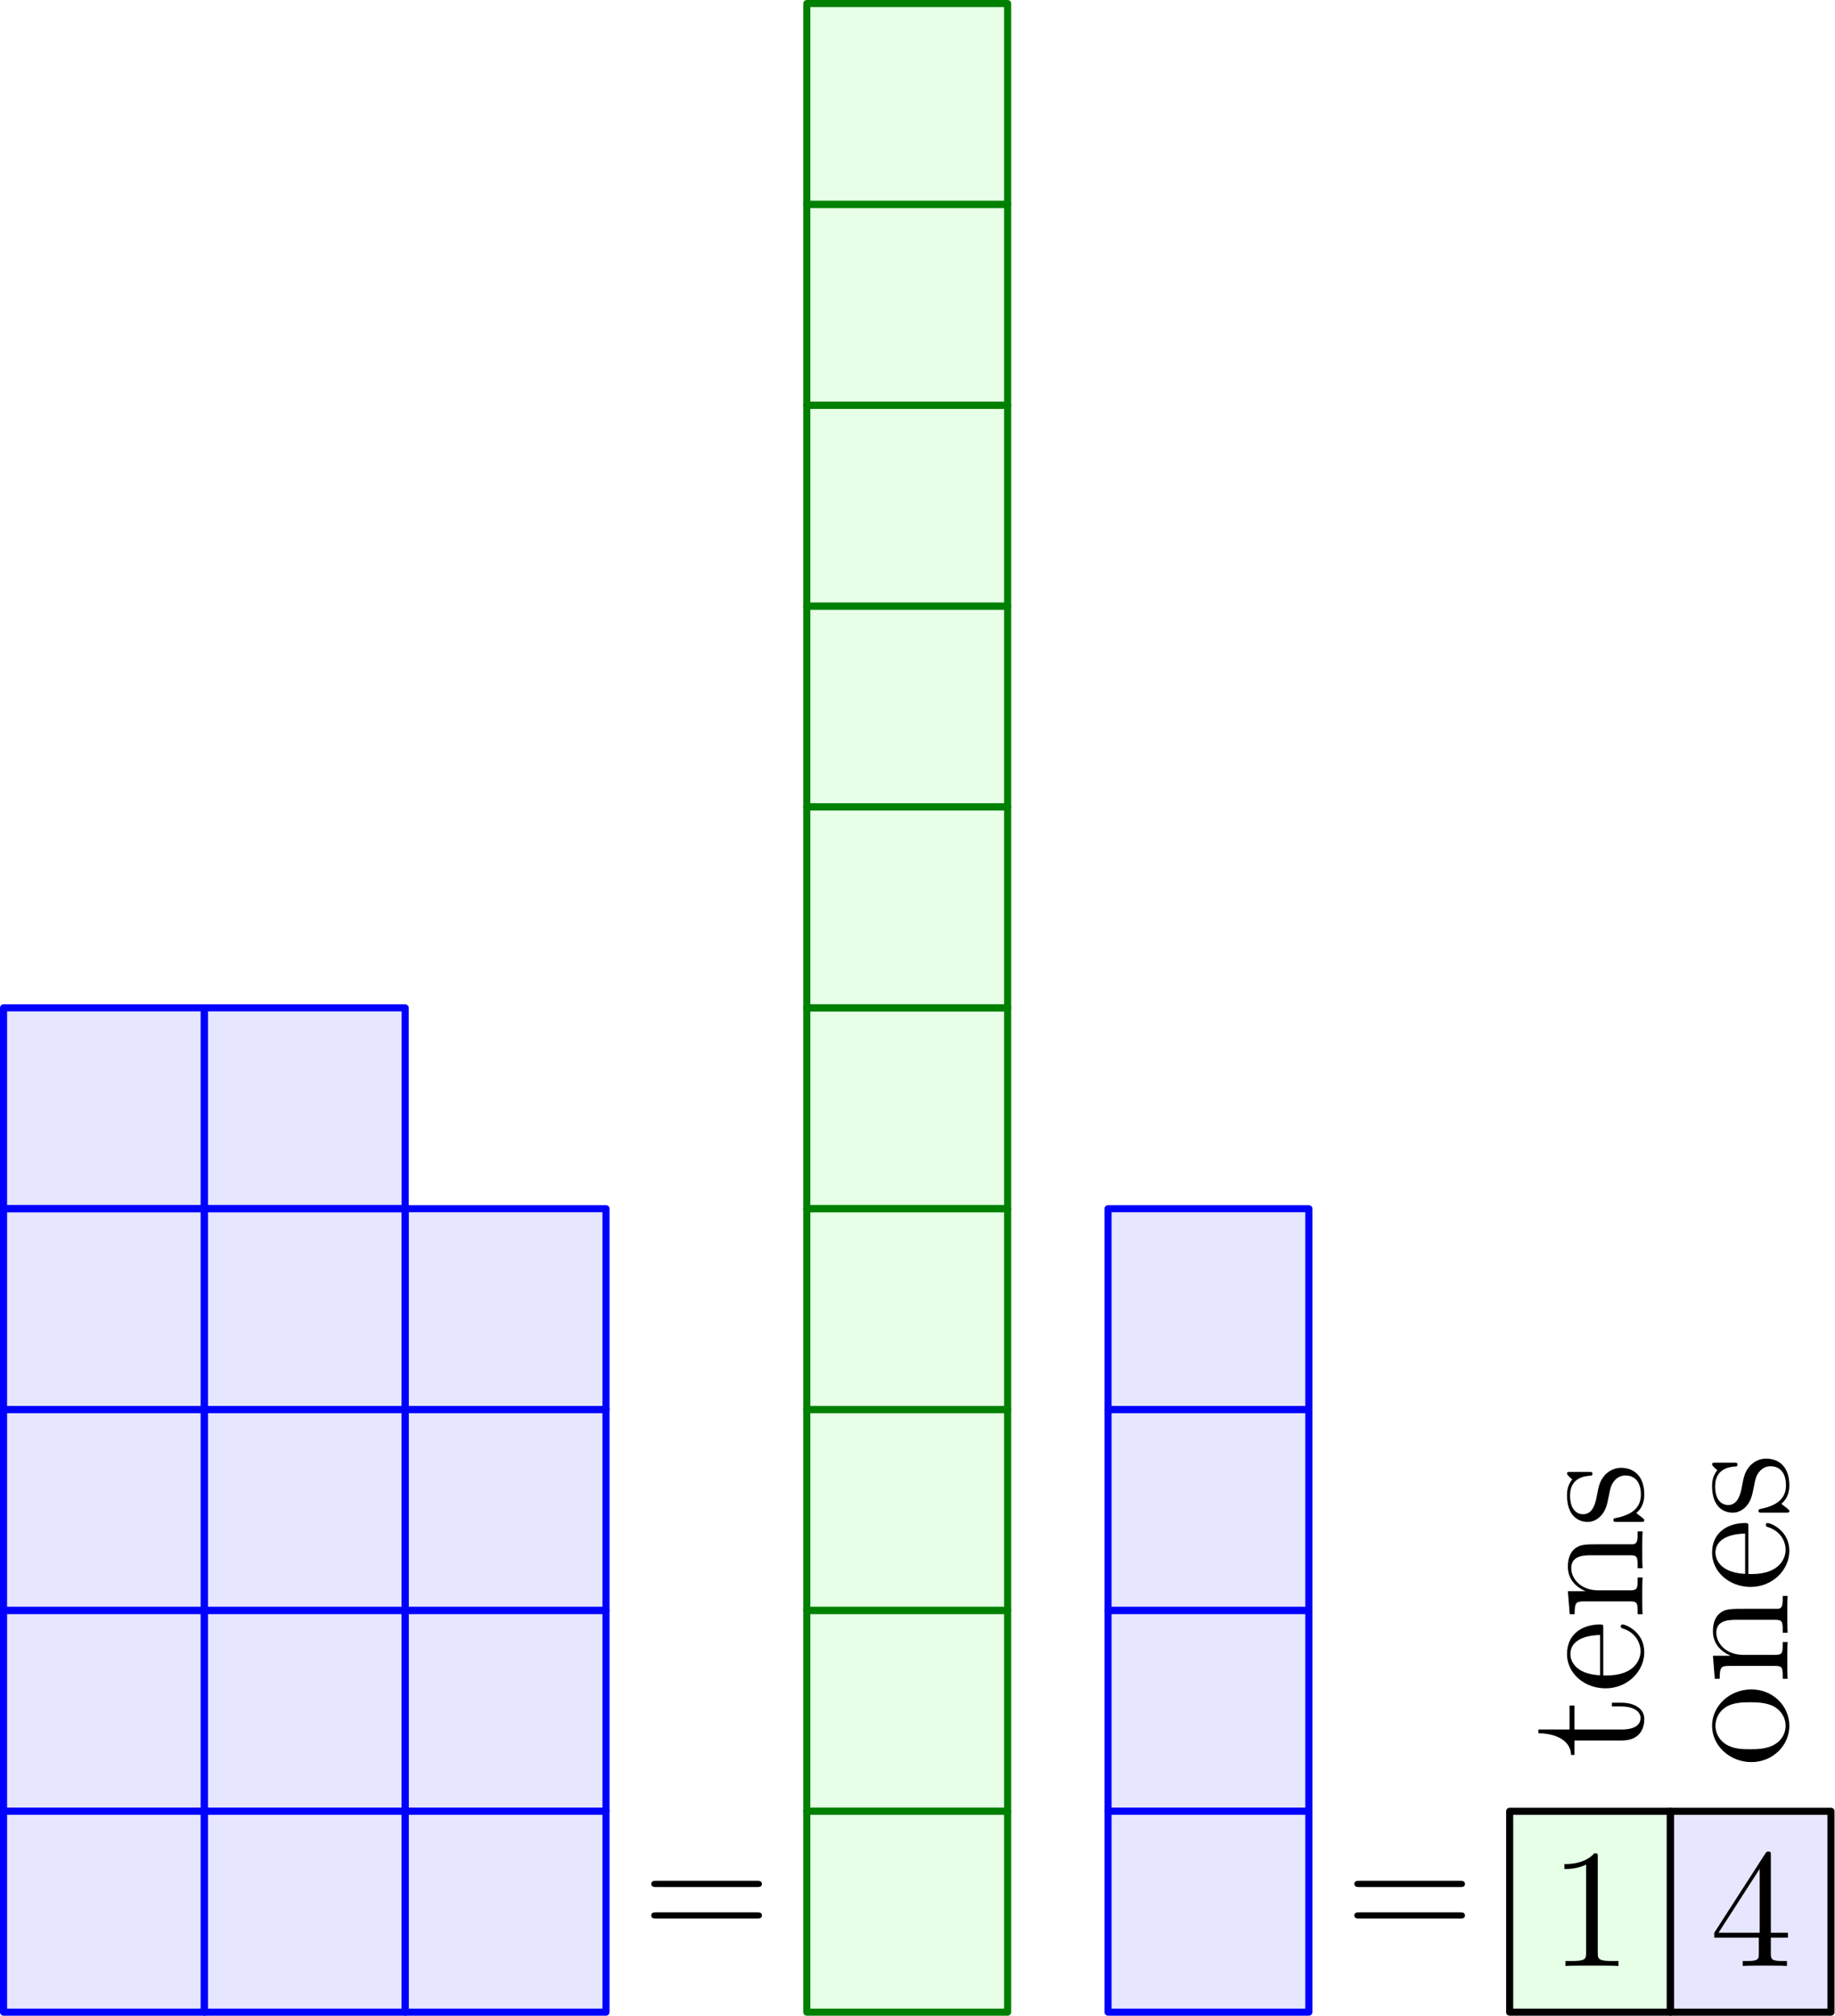<?xml version='1.0' encoding='UTF-8'?>
<!-- This file was generated by dvisvgm 3.2.1 -->
<svg version='1.1' xmlns='http://www.w3.org/2000/svg' xmlns:xlink='http://www.w3.org/1999/xlink' width='129.476pt' height='142.232pt' viewBox='162.959 195.841 129.476 142.232'>
<defs>
<path id='g0-49' d='M3.443-7.663C3.443-7.938 3.443-7.95 3.204-7.95C2.917-7.627 2.319-7.185 1.088-7.185V-6.838C1.363-6.838 1.961-6.838 2.618-7.149V-.921C2.618-.49 2.582-.347 1.53-.347H1.16V0C1.482-.024 2.642-.024 3.037-.024S4.579-.024 4.902 0V-.347H4.531C3.479-.347 3.443-.49 3.443-.921V-7.663Z'/>
<path id='g0-52' d='M4.316-7.783C4.316-8.01 4.316-8.07 4.148-8.07C4.053-8.07 4.017-8.07 3.921-7.926L.323-2.343V-1.997H3.467V-.909C3.467-.466 3.443-.347 2.57-.347H2.331V0C2.606-.024 3.551-.024 3.885-.024S5.177-.024 5.452 0V-.347H5.212C4.352-.347 4.316-.466 4.316-.909V-1.997H5.523V-2.343H4.316V-7.783ZM3.527-6.85V-2.343H.622L3.527-6.85Z'/>
<path id='g0-61' d='M8.07-3.873C8.237-3.873 8.452-3.873 8.452-4.089C8.452-4.316 8.249-4.316 8.07-4.316H1.028C.861-4.316 .646-4.316 .646-4.101C.646-3.873 .849-3.873 1.028-3.873H8.07ZM8.07-1.65C8.237-1.65 8.452-1.65 8.452-1.865C8.452-2.092 8.249-2.092 8.07-2.092H1.028C.861-2.092 .646-2.092 .646-1.877C.646-1.65 .849-1.65 1.028-1.65H8.07Z'/>
<path id='g0-101' d='M4.579-2.774C4.842-2.774 4.866-2.774 4.866-3.001C4.866-4.208 4.22-5.332 2.774-5.332C1.411-5.332 .359-4.101 .359-2.618C.359-1.04 1.578 .12 2.905 .12C4.328 .12 4.866-1.172 4.866-1.423C4.866-1.494 4.806-1.542 4.734-1.542C4.639-1.542 4.615-1.482 4.591-1.423C4.28-.418 3.479-.143 2.977-.143S1.267-.478 1.267-2.546V-2.774H4.579ZM1.279-3.001C1.375-4.878 2.427-5.093 2.762-5.093C4.041-5.093 4.113-3.407 4.125-3.001H1.279Z'/>
<path id='g0-110' d='M5.32-2.905C5.32-4.017 5.32-4.352 5.045-4.734C4.698-5.2 4.136-5.272 3.73-5.272C2.57-5.272 2.116-4.28 2.02-4.041H2.008V-5.272L.383-5.141V-4.794C1.196-4.794 1.291-4.71 1.291-4.125V-.885C1.291-.347 1.16-.347 .383-.347V0C.693-.024 1.339-.024 1.674-.024C2.02-.024 2.666-.024 2.977 0V-.347C2.212-.347 2.068-.347 2.068-.885V-3.108C2.068-4.364 2.893-5.033 3.634-5.033S4.543-4.423 4.543-3.694V-.885C4.543-.347 4.411-.347 3.634-.347V0C3.945-.024 4.591-.024 4.926-.024C5.272-.024 5.918-.024 6.229 0V-.347C5.631-.347 5.332-.347 5.32-.705V-2.905Z'/>
<path id='g0-111' d='M5.487-2.558C5.487-4.101 4.316-5.332 2.929-5.332C1.494-5.332 .359-4.065 .359-2.558C.359-1.028 1.554 .12 2.917 .12C4.328 .12 5.487-1.052 5.487-2.558ZM2.929-.143C2.487-.143 1.949-.335 1.602-.921C1.279-1.459 1.267-2.164 1.267-2.666C1.267-3.12 1.267-3.85 1.638-4.388C1.973-4.902 2.499-5.093 2.917-5.093C3.383-5.093 3.885-4.878 4.208-4.411C4.579-3.862 4.579-3.108 4.579-2.666C4.579-2.248 4.579-1.506 4.268-.944C3.933-.371 3.383-.143 2.929-.143Z'/>
<path id='g0-115' d='M3.921-5.057C3.921-5.272 3.921-5.332 3.802-5.332C3.706-5.332 3.479-5.069 3.395-4.961C3.025-5.26 2.654-5.332 2.271-5.332C.825-5.332 .395-4.543 .395-3.885C.395-3.754 .395-3.335 .849-2.917C1.231-2.582 1.638-2.499 2.188-2.391C2.845-2.26 3.001-2.224 3.3-1.985C3.515-1.805 3.67-1.542 3.67-1.207C3.67-.693 3.371-.12 2.319-.12C1.53-.12 .956-.574 .693-1.769C.646-1.985 .646-1.997 .634-2.008C.61-2.056 .562-2.056 .526-2.056C.395-2.056 .395-1.997 .395-1.781V-.155C.395 .06 .395 .12 .514 .12C.574 .12 .586 .108 .789-.143C.849-.227 .849-.251 1.028-.442C1.482 .12 2.128 .12 2.331 .12C3.587 .12 4.208-.574 4.208-1.518C4.208-2.164 3.814-2.546 3.706-2.654C3.276-3.025 2.953-3.096 2.164-3.24C1.805-3.312 .933-3.479 .933-4.196C.933-4.567 1.184-5.117 2.26-5.117C3.563-5.117 3.634-4.005 3.658-3.634C3.67-3.539 3.754-3.539 3.79-3.539C3.921-3.539 3.921-3.599 3.921-3.814V-5.057Z'/>
<path id='g0-116' d='M2.008-4.806H3.694V-5.153H2.008V-7.352H1.745C1.733-6.229 1.303-5.081 .215-5.045V-4.806H1.231V-1.482C1.231-.155 2.116 .12 2.75 .12C3.503 .12 3.897-.622 3.897-1.482V-2.164H3.634V-1.506C3.634-.646 3.288-.143 2.821-.143C2.008-.143 2.008-1.255 2.008-1.459V-4.806Z'/>
</defs>
<g id='page1'>
<g transform='translate(162.959 195.841)scale(.996)'>
<path d='M.251 142.515H14.477V128.288H.251V142.515Z' fill='#0000ff' opacity='0.1'/>
</g>
<g transform='translate(162.959 195.841)scale(.996)'>
<path d='M.251 142.515H14.477V128.288H.251V142.515Z' fill='none' stroke='#0000ff' stroke-linecap='round' stroke-linejoin='round' stroke-miterlimit='10.037' stroke-width='0.502'/>
</g>
<g transform='translate(162.959 195.841)scale(.996)'>
<path d='M.251 128.288H14.477V114.062H.251V128.288Z' fill='#0000ff' opacity='0.1'/>
</g>
<g transform='translate(162.959 195.841)scale(.996)'>
<path d='M.251 128.288H14.477V114.062H.251V128.288Z' fill='none' stroke='#0000ff' stroke-linecap='round' stroke-linejoin='round' stroke-miterlimit='10.037' stroke-width='0.502'/>
</g>
<g transform='translate(162.959 195.841)scale(.996)'>
<path d='M.251 114.062H14.477V99.836H.251V114.062Z' fill='#0000ff' opacity='0.1'/>
</g>
<g transform='translate(162.959 195.841)scale(.996)'>
<path d='M.251 114.062H14.477V99.836H.251V114.062Z' fill='none' stroke='#0000ff' stroke-linecap='round' stroke-linejoin='round' stroke-miterlimit='10.037' stroke-width='0.502'/>
</g>
<g transform='translate(162.959 195.841)scale(.996)'>
<path d='M.251 99.836H14.477V85.609H.251V99.836Z' fill='#0000ff' opacity='0.1'/>
</g>
<g transform='translate(162.959 195.841)scale(.996)'>
<path d='M.251 99.836H14.477V85.609H.251V99.836Z' fill='none' stroke='#0000ff' stroke-linecap='round' stroke-linejoin='round' stroke-miterlimit='10.037' stroke-width='0.502'/>
</g>
<g transform='translate(162.959 195.841)scale(.996)'>
<path d='M.251 85.609H14.477V71.383H.251V85.609Z' fill='#0000ff' opacity='0.1'/>
</g>
<g transform='translate(162.959 195.841)scale(.996)'>
<path d='M.251 85.609H14.477V71.383H.251V85.609Z' fill='none' stroke='#0000ff' stroke-linecap='round' stroke-linejoin='round' stroke-miterlimit='10.037' stroke-width='0.502'/>
</g>
<g transform='translate(162.959 195.841)scale(.996)'>
<path d='M14.477 142.515H28.704V128.288H14.477V142.515Z' fill='#0000ff' opacity='0.1'/>
</g>
<g transform='translate(162.959 195.841)scale(.996)'>
<path d='M14.477 142.515H28.704V128.288H14.477V142.515Z' fill='none' stroke='#0000ff' stroke-linecap='round' stroke-linejoin='round' stroke-miterlimit='10.037' stroke-width='0.502'/>
</g>
<g transform='translate(162.959 195.841)scale(.996)'>
<path d='M14.477 128.288H28.704V114.062H14.477V128.288Z' fill='#0000ff' opacity='0.1'/>
</g>
<g transform='translate(162.959 195.841)scale(.996)'>
<path d='M14.477 128.288H28.704V114.062H14.477V128.288Z' fill='none' stroke='#0000ff' stroke-linecap='round' stroke-linejoin='round' stroke-miterlimit='10.037' stroke-width='0.502'/>
</g>
<g transform='translate(162.959 195.841)scale(.996)'>
<path d='M14.477 114.062H28.704V99.836H14.477V114.062Z' fill='#0000ff' opacity='0.1'/>
</g>
<g transform='translate(162.959 195.841)scale(.996)'>
<path d='M14.477 114.062H28.704V99.836H14.477V114.062Z' fill='none' stroke='#0000ff' stroke-linecap='round' stroke-linejoin='round' stroke-miterlimit='10.037' stroke-width='0.502'/>
</g>
<g transform='translate(162.959 195.841)scale(.996)'>
<path d='M14.477 99.836H28.704V85.609H14.477V99.836Z' fill='#0000ff' opacity='0.1'/>
</g>
<g transform='translate(162.959 195.841)scale(.996)'>
<path d='M14.477 99.836H28.704V85.609H14.477V99.836Z' fill='none' stroke='#0000ff' stroke-linecap='round' stroke-linejoin='round' stroke-miterlimit='10.037' stroke-width='0.502'/>
</g>
<g transform='translate(162.959 195.841)scale(.996)'>
<path d='M14.477 85.609H28.704V71.383H14.477V85.609Z' fill='#0000ff' opacity='0.1'/>
</g>
<g transform='translate(162.959 195.841)scale(.996)'>
<path d='M14.477 85.609H28.704V71.383H14.477V85.609Z' fill='none' stroke='#0000ff' stroke-linecap='round' stroke-linejoin='round' stroke-miterlimit='10.037' stroke-width='0.502'/>
</g>
<g transform='translate(162.959 195.841)scale(.996)'>
<path d='M28.704 142.515H42.93V128.288H28.704V142.515Z' fill='#0000ff' opacity='0.1'/>
</g>
<g transform='translate(162.959 195.841)scale(.996)'>
<path d='M28.704 142.515H42.93V128.288H28.704V142.515Z' fill='none' stroke='#0000ff' stroke-linecap='round' stroke-linejoin='round' stroke-miterlimit='10.037' stroke-width='0.502'/>
</g>
<g transform='translate(162.959 195.841)scale(.996)'>
<path d='M28.704 128.288H42.93V114.062H28.704V128.288Z' fill='#0000ff' opacity='0.1'/>
</g>
<g transform='translate(162.959 195.841)scale(.996)'>
<path d='M28.704 128.288H42.93V114.062H28.704V128.288Z' fill='none' stroke='#0000ff' stroke-linecap='round' stroke-linejoin='round' stroke-miterlimit='10.037' stroke-width='0.502'/>
</g>
<g transform='translate(162.959 195.841)scale(.996)'>
<path d='M28.704 114.062H42.93V99.836H28.704V114.062Z' fill='#0000ff' opacity='0.1'/>
</g>
<g transform='translate(162.959 195.841)scale(.996)'>
<path d='M28.704 114.062H42.93V99.836H28.704V114.062Z' fill='none' stroke='#0000ff' stroke-linecap='round' stroke-linejoin='round' stroke-miterlimit='10.037' stroke-width='0.502'/>
</g>
<g transform='translate(162.959 195.841)scale(.996)'>
<path d='M28.704 99.836H42.93V85.609H28.704V99.836Z' fill='#0000ff' opacity='0.1'/>
</g>
<g transform='translate(162.959 195.841)scale(.996)'>
<path d='M28.704 99.836H42.93V85.609H28.704V99.836Z' fill='none' stroke='#0000ff' stroke-linecap='round' stroke-linejoin='round' stroke-miterlimit='10.037' stroke-width='0.502'/>
</g>
<use x='208.266' y='332.834' xlink:href='#g0-61'/>
<g transform='translate(162.959 195.841)scale(.996)'>
<path d='M57.156 142.515H71.383V128.288H57.156V142.515Z' fill='#00ff00' opacity='0.1'/>
</g>
<g transform='translate(162.959 195.841)scale(.996)'>
<path d='M57.156 142.515H71.383V128.288H57.156V142.515Z' fill='none' stroke='#008000' stroke-linecap='round' stroke-linejoin='round' stroke-miterlimit='10.037' stroke-width='0.502'/>
</g>
<g transform='translate(162.959 195.841)scale(.996)'>
<path d='M57.156 128.288H71.383V114.062H57.156V128.288Z' fill='#00ff00' opacity='0.1'/>
</g>
<g transform='translate(162.959 195.841)scale(.996)'>
<path d='M57.156 128.288H71.383V114.062H57.156V128.288Z' fill='none' stroke='#008000' stroke-linecap='round' stroke-linejoin='round' stroke-miterlimit='10.037' stroke-width='0.502'/>
</g>
<g transform='translate(162.959 195.841)scale(.996)'>
<path d='M57.156 114.062H71.383V99.836H57.156V114.062Z' fill='#00ff00' opacity='0.1'/>
</g>
<g transform='translate(162.959 195.841)scale(.996)'>
<path d='M57.156 114.062H71.383V99.836H57.156V114.062Z' fill='none' stroke='#008000' stroke-linecap='round' stroke-linejoin='round' stroke-miterlimit='10.037' stroke-width='0.502'/>
</g>
<g transform='translate(162.959 195.841)scale(.996)'>
<path d='M57.156 99.836H71.383V85.609H57.156V99.836Z' fill='#00ff00' opacity='0.1'/>
</g>
<g transform='translate(162.959 195.841)scale(.996)'>
<path d='M57.156 99.836H71.383V85.609H57.156V99.836Z' fill='none' stroke='#008000' stroke-linecap='round' stroke-linejoin='round' stroke-miterlimit='10.037' stroke-width='0.502'/>
</g>
<g transform='translate(162.959 195.841)scale(.996)'>
<path d='M57.156 85.609H71.383V71.383H57.156V85.609Z' fill='#00ff00' opacity='0.1'/>
</g>
<g transform='translate(162.959 195.841)scale(.996)'>
<path d='M57.156 85.609H71.383V71.383H57.156V85.609Z' fill='none' stroke='#008000' stroke-linecap='round' stroke-linejoin='round' stroke-miterlimit='10.037' stroke-width='0.502'/>
</g>
<g transform='translate(162.959 195.841)scale(.996)'>
<path d='M57.156 71.383H71.383V57.156H57.156V71.383Z' fill='#00ff00' opacity='0.1'/>
</g>
<g transform='translate(162.959 195.841)scale(.996)'>
<path d='M57.156 71.383H71.383V57.156H57.156V71.383Z' fill='none' stroke='#008000' stroke-linecap='round' stroke-linejoin='round' stroke-miterlimit='10.037' stroke-width='0.502'/>
</g>
<g transform='translate(162.959 195.841)scale(.996)'>
<path d='M57.156 57.156H71.383V42.93H57.156V57.156Z' fill='#00ff00' opacity='0.1'/>
</g>
<g transform='translate(162.959 195.841)scale(.996)'>
<path d='M57.156 57.156H71.383V42.93H57.156V57.156Z' fill='none' stroke='#008000' stroke-linecap='round' stroke-linejoin='round' stroke-miterlimit='10.037' stroke-width='0.502'/>
</g>
<g transform='translate(162.959 195.841)scale(.996)'>
<path d='M57.156 42.93H71.383V28.704H57.156V42.93Z' fill='#00ff00' opacity='0.1'/>
</g>
<g transform='translate(162.959 195.841)scale(.996)'>
<path d='M57.156 42.93H71.383V28.704H57.156V42.93Z' fill='none' stroke='#008000' stroke-linecap='round' stroke-linejoin='round' stroke-miterlimit='10.037' stroke-width='0.502'/>
</g>
<g transform='translate(162.959 195.841)scale(.996)'>
<path d='M57.156 28.704H71.383V14.477H57.156V28.704Z' fill='#00ff00' opacity='0.1'/>
</g>
<g transform='translate(162.959 195.841)scale(.996)'>
<path d='M57.156 28.704H71.383V14.477H57.156V28.704Z' fill='none' stroke='#008000' stroke-linecap='round' stroke-linejoin='round' stroke-miterlimit='10.037' stroke-width='0.502'/>
</g>
<g transform='translate(162.959 195.841)scale(.996)'>
<path d='M57.156 14.477H71.383V.251H57.156V14.477Z' fill='#00ff00' opacity='0.1'/>
</g>
<g transform='translate(162.959 195.841)scale(.996)'>
<path d='M57.156 14.477H71.383V.251H57.156V14.477Z' fill='none' stroke='#008000' stroke-linecap='round' stroke-linejoin='round' stroke-miterlimit='10.037' stroke-width='0.502'/>
</g>
<g transform='translate(162.959 195.841)scale(.996)'>
<path d='M78.496 142.515H92.722V128.288H78.496V142.515Z' fill='#0000ff' opacity='0.1'/>
</g>
<g transform='translate(162.959 195.841)scale(.996)'>
<path d='M78.496 142.515H92.722V128.288H78.496V142.515Z' fill='none' stroke='#0000ff' stroke-linecap='round' stroke-linejoin='round' stroke-miterlimit='10.037' stroke-width='0.502'/>
</g>
<g transform='translate(162.959 195.841)scale(.996)'>
<path d='M78.496 128.288H92.722V114.062H78.496V128.288Z' fill='#0000ff' opacity='0.1'/>
</g>
<g transform='translate(162.959 195.841)scale(.996)'>
<path d='M78.496 128.288H92.722V114.062H78.496V128.288Z' fill='none' stroke='#0000ff' stroke-linecap='round' stroke-linejoin='round' stroke-miterlimit='10.037' stroke-width='0.502'/>
</g>
<g transform='translate(162.959 195.841)scale(.996)'>
<path d='M78.496 114.062H92.722V99.836H78.496V114.062Z' fill='#0000ff' opacity='0.1'/>
</g>
<g transform='translate(162.959 195.841)scale(.996)'>
<path d='M78.496 114.062H92.722V99.836H78.496V114.062Z' fill='none' stroke='#0000ff' stroke-linecap='round' stroke-linejoin='round' stroke-miterlimit='10.037' stroke-width='0.502'/>
</g>
<g transform='translate(162.959 195.841)scale(.996)'>
<path d='M78.496 99.836H92.722V85.609H78.496V99.836Z' fill='#0000ff' opacity='0.1'/>
</g>
<g transform='translate(162.959 195.841)scale(.996)'>
<path d='M78.496 99.836H92.722V85.609H78.496V99.836Z' fill='none' stroke='#0000ff' stroke-linecap='round' stroke-linejoin='round' stroke-miterlimit='10.037' stroke-width='0.502'/>
</g>
<use x='257.873' y='332.834' xlink:href='#g0-61'/>
<g transform='translate(162.959 195.841)scale(.996)'>
<path d='M106.949 142.515H118.33V128.288H106.949V142.515Z' fill='#00ff00' opacity='0.1'/>
</g>
<g transform='translate(162.959 195.841)scale(.996)'>
<path d='M106.949 142.515H118.33V128.288H106.949V142.515Z' fill='none' stroke='#000000' stroke-linecap='round' stroke-linejoin='round' stroke-miterlimit='10.037' stroke-width='0.502'/>
</g>
<g transform='translate(162.959 195.841)scale(.996)'>
<path d='M118.33 142.515H129.711V128.288H118.33V142.515Z' fill='#0000ff' opacity='0.1'/>
</g>
<g transform='translate(162.959 195.841)scale(.996)'>
<path d='M118.33 142.515H129.711V128.288H118.33V142.515Z' fill='none' stroke='#000000' stroke-linecap='round' stroke-linejoin='round' stroke-miterlimit='10.037' stroke-width='0.502'/>
</g>
<use x='272.254' y='334.528' xlink:href='#g0-49'/>
<use x='283.593' y='334.528' xlink:href='#g0-52'/>
<g transform='matrix(0 -1 1 0 -34.235 584.597)'>
<use x='264.743' y='313.093' xlink:href='#g0-116'/>
<use x='269.295' y='313.093' xlink:href='#g0-101'/>
<use x='274.498' y='313.093' xlink:href='#g0-110'/>
<use x='281.001' y='313.093' xlink:href='#g0-115'/>
</g>
<g transform='matrix(0 -1 1 0 -22.896 595.936)'>
<use x='275.431' y='311.99' xlink:href='#g0-111'/>
<use x='281.284' y='311.99' xlink:href='#g0-110'/>
<use x='287.788' y='311.99' xlink:href='#g0-101'/>
<use x='292.99' y='311.99' xlink:href='#g0-115'/>
</g>
</g>
</svg>
